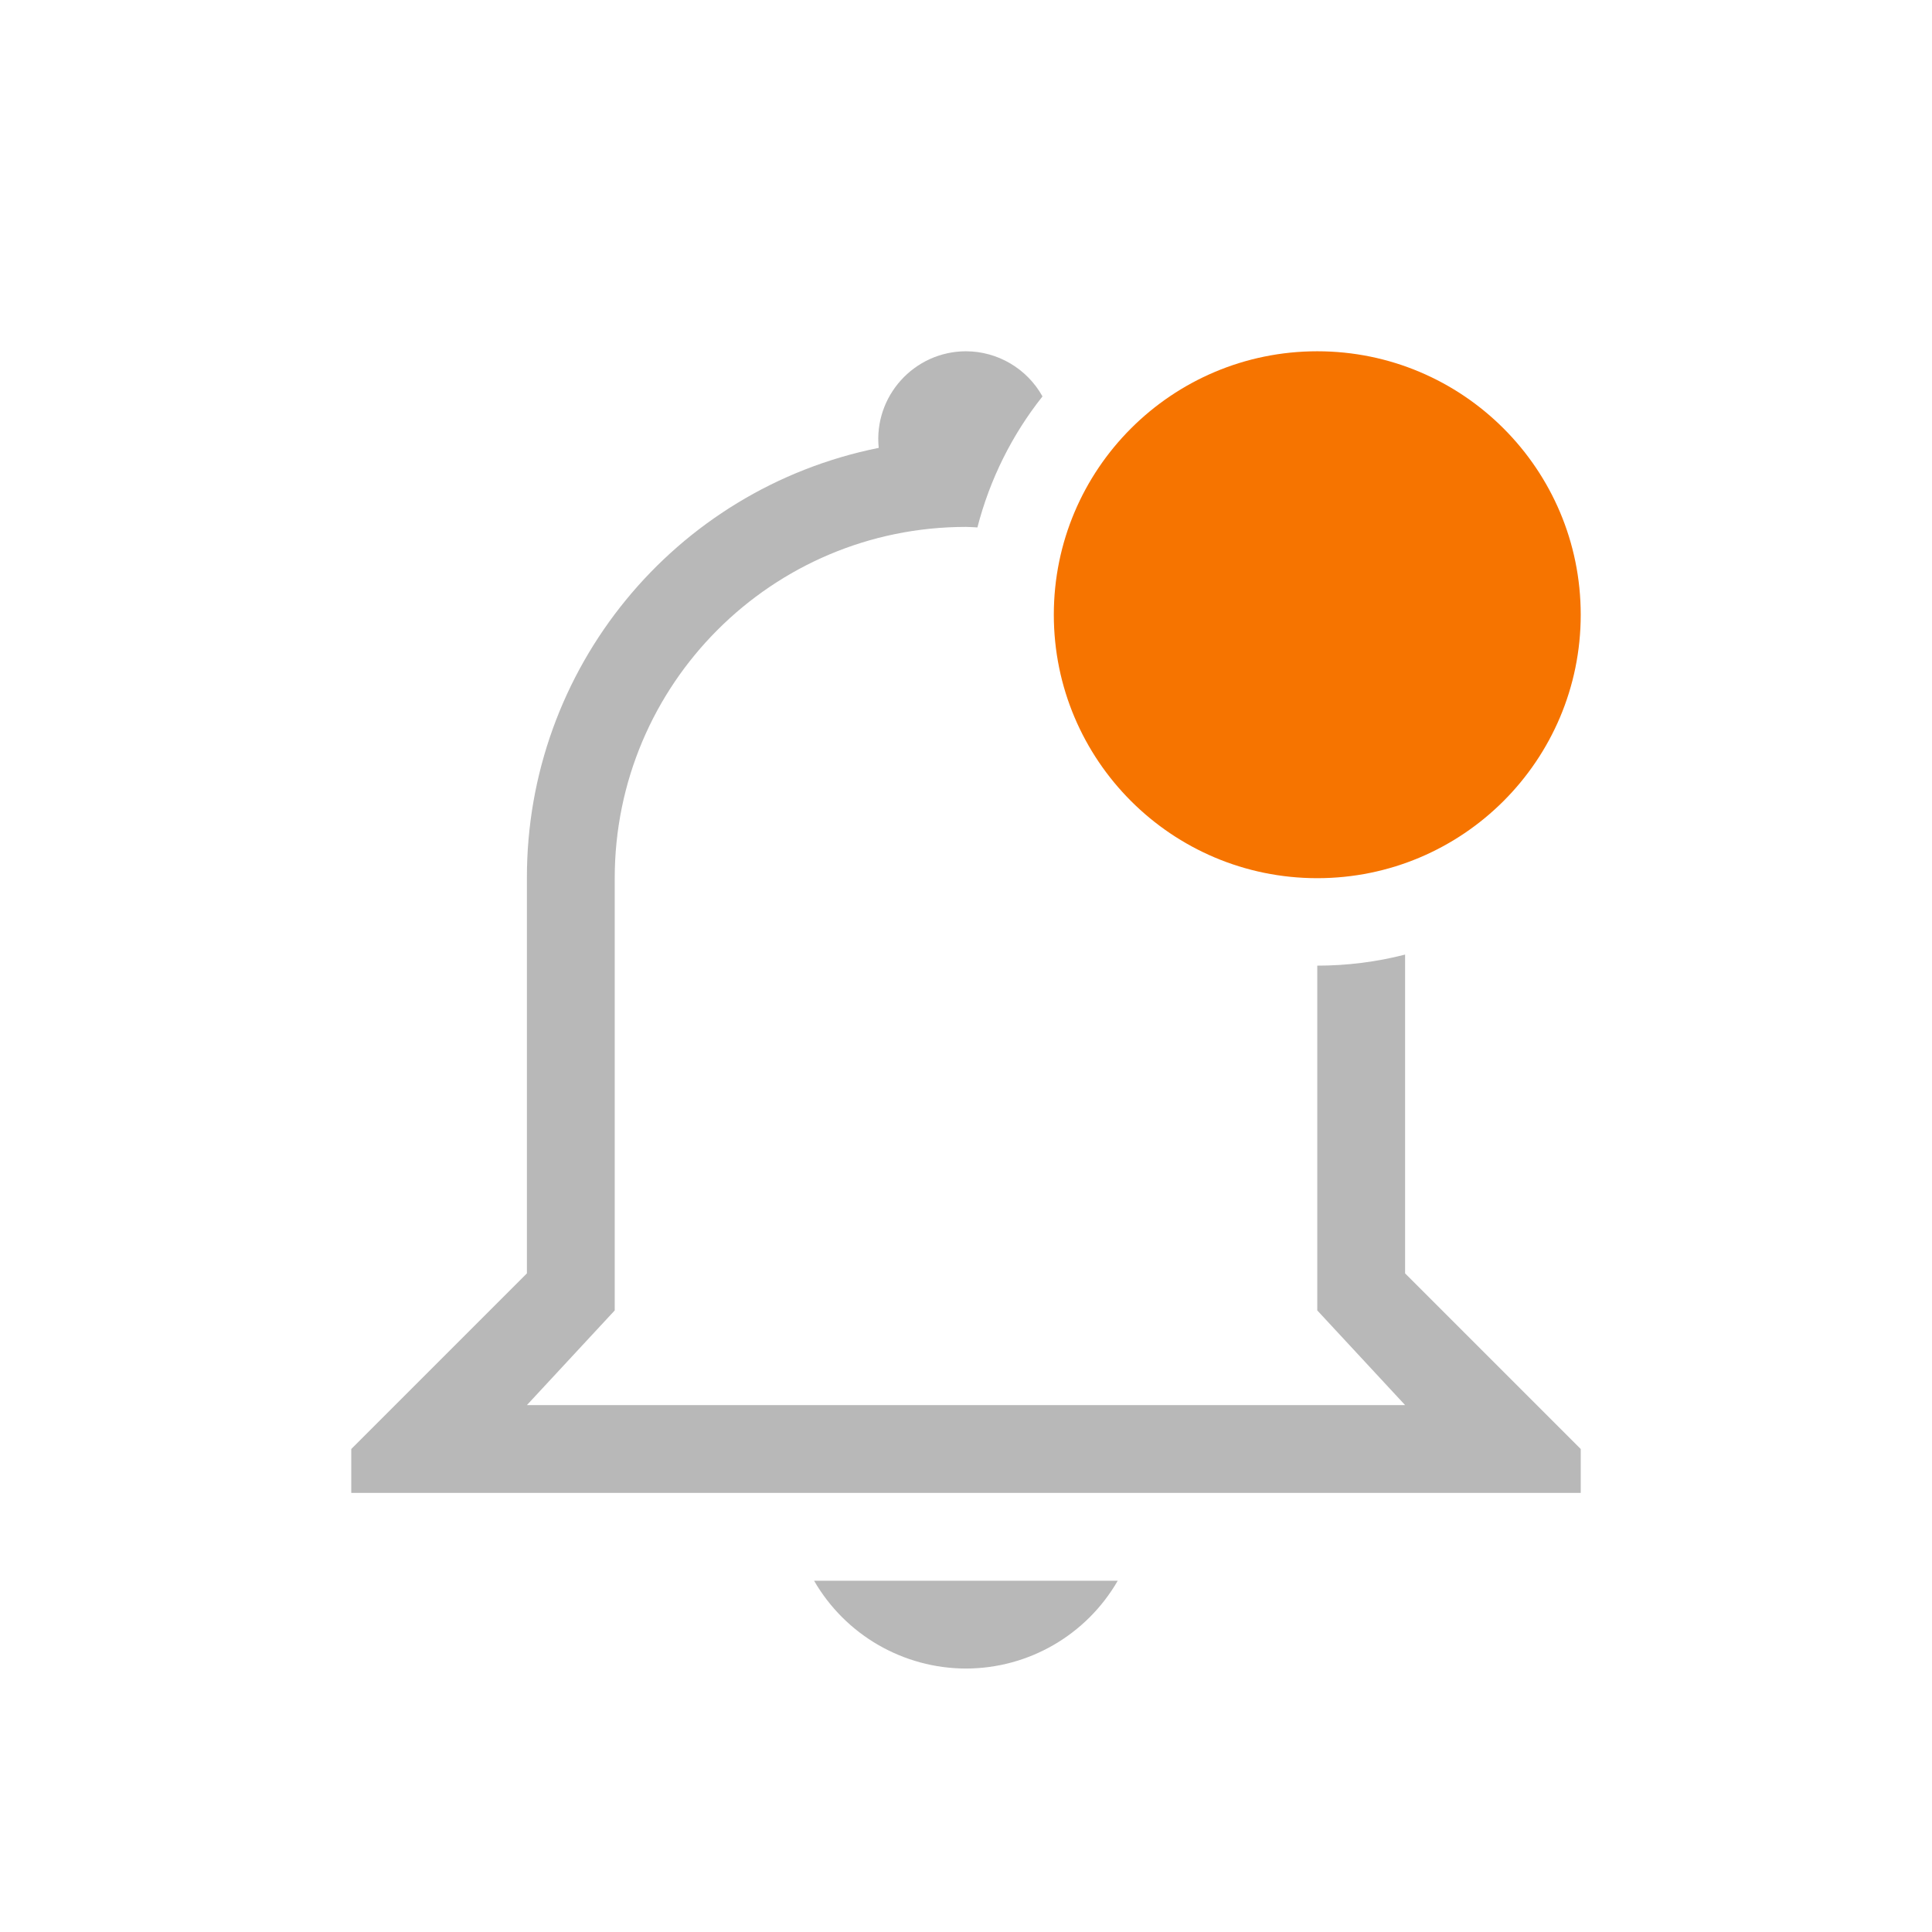 <?xml version="1.0" encoding="UTF-8" standalone="no"?>
<!-- Created with Inkscape (http://www.inkscape.org/) -->

<svg
   width="22"
   height="22"
   viewBox="0 0 22 22"
   version="1.1"
   id="svg5"
   inkscape:version="1.4.2 (ebf0e940d0, 2025-05-08)"
   sodipodi:docname="notification-disabled-new-symbolic.svg"
   xmlns:inkscape="http://www.inkscape.org/namespaces/inkscape"
   xmlns:sodipodi="http://sodipodi.sourceforge.net/DTD/sodipodi-0.dtd"
   xmlns="http://www.w3.org/2000/svg"
   xmlns:svg="http://www.w3.org/2000/svg">
  <sodipodi:namedview
     id="namedview7"
     pagecolor="#ffffff"
     bordercolor="#666666"
     borderopacity="1.0"
     inkscape:showpageshadow="2"
     inkscape:pageopacity="0.0"
     inkscape:pagecheckerboard="0"
     inkscape:deskcolor="#d1d1d1"
     inkscape:document-units="px"
     showgrid="false"
     showguides="false"
     inkscape:zoom="36.136364"
     inkscape:cx="11"
     inkscape:cy="11"
     inkscape:window-width="1920"
     inkscape:window-height="1010"
     inkscape:window-x="0"
     inkscape:window-y="0"
     inkscape:window-maximized="1"
     inkscape:current-layer="svg5" />
  <defs
     id="defs2">
    <style
       id="current-color-scheme"
       type="text/css">
        .ColorScheme-Text { color:#363636; }
        .ColorScheme-NeutralText { color:#f67400; }
        .ColorScheme-PositiveText { color:#37c837; }
        .ColorScheme-NegativeText { color:#f44336; }
        .ColorScheme-Highlight { color:#3daee9; }
     </style>
  </defs>
  <path
     d="M 11,4 C 10.409,4.001 9.947,4.512 10.006,5.1 7.673,5.569 5.995,7.62 6,10 v 4.5 l -2,2 V 17 h 14 v -0.5 l -2,-2 v -3.63 c -0.327,0.084 -0.663,0.126 -1,0.126 v 3.926 L 16,16 H 6 L 7,14.922 V 10 C 7,7.791 8.791,6 11,6 11.044,6.001 11.087,6.003 11.13,6.006 11.27,5.462 11.522,4.954 11.871,4.514 11.695,4.198 11.362,4.001 11,4 Z M 9.27,18 c 0.357,0.618 1.016,0.999 1.73,1 0.713,-0.001 1.371,-0.382 1.728,-1 z"
     style="opacity:0.35;fill:currentColor;stroke-width:3;stroke-linecap:round"
     id="path1"
     class="ColorScheme-Text" />
  <circle
     style="fill:currentColor"
     id="path2"
     cx="15"
     cy="7"
     r="3"
     class="ColorScheme-NeutralText warning" />
</svg>
